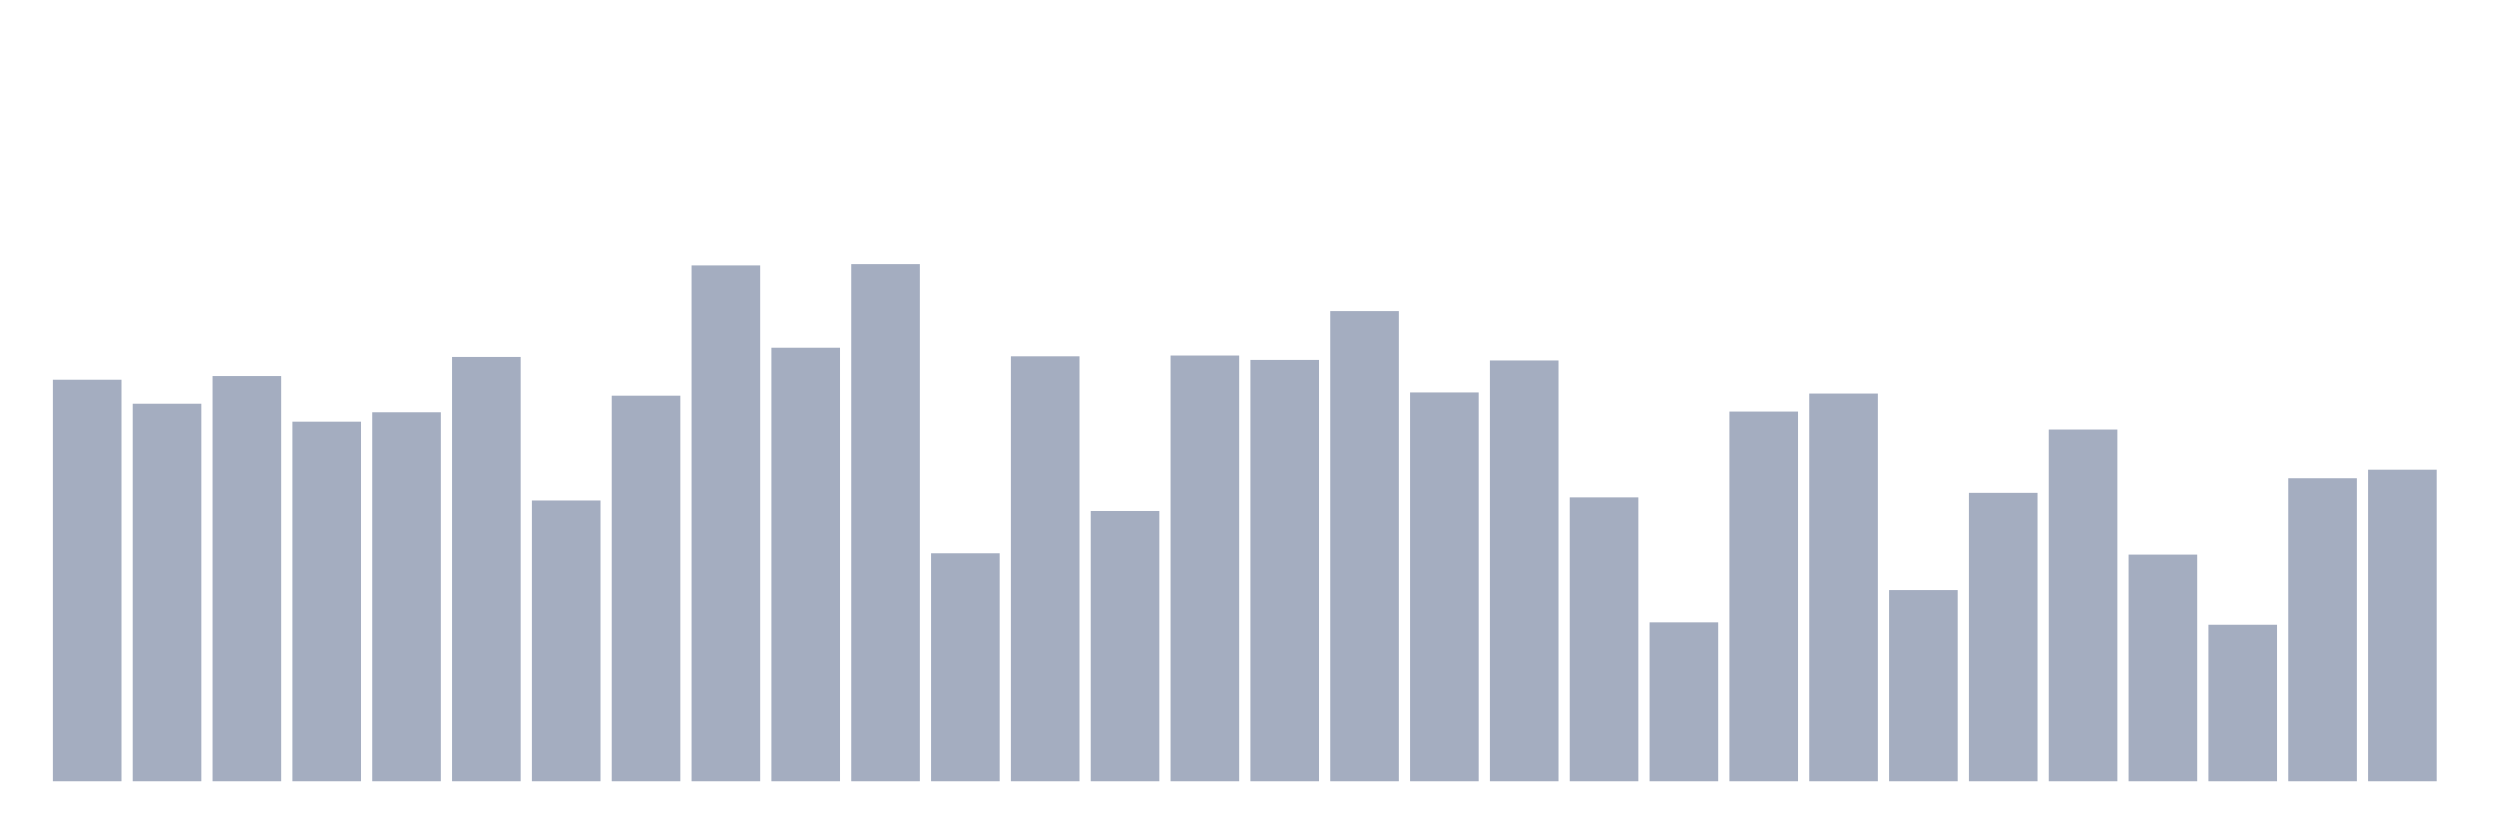 <svg xmlns="http://www.w3.org/2000/svg" viewBox="0 0 480 160"><g transform="translate(10,10)"><rect class="bar" x="0.153" width="13.175" y="62.908" height="77.092" fill="rgb(164,173,192)"></rect><rect class="bar" x="15.482" width="13.175" y="67.515" height="72.485" fill="rgb(164,173,192)"></rect><rect class="bar" x="30.81" width="13.175" y="62.201" height="77.799" fill="rgb(164,173,192)"></rect><rect class="bar" x="46.138" width="13.175" y="70.96" height="69.04" fill="rgb(164,173,192)"></rect><rect class="bar" x="61.466" width="13.175" y="69.156" height="70.844" fill="rgb(164,173,192)"></rect><rect class="bar" x="76.794" width="13.175" y="58.534" height="81.466" fill="rgb(164,173,192)"></rect><rect class="bar" x="92.123" width="13.175" y="86.092" height="53.908" fill="rgb(164,173,192)"></rect><rect class="bar" x="107.451" width="13.175" y="65.971" height="74.029" fill="rgb(164,173,192)"></rect><rect class="bar" x="122.779" width="13.175" y="40.957" height="99.043" fill="rgb(164,173,192)"></rect><rect class="bar" x="138.107" width="13.175" y="56.763" height="83.237" fill="rgb(164,173,192)"></rect><rect class="bar" x="153.436" width="13.175" y="40.71" height="99.29" fill="rgb(164,173,192)"></rect><rect class="bar" x="168.764" width="13.175" y="96.227" height="43.773" fill="rgb(164,173,192)"></rect><rect class="bar" x="184.092" width="13.175" y="58.411" height="81.589" fill="rgb(164,173,192)"></rect><rect class="bar" x="199.42" width="13.175" y="88.11" height="51.89" fill="rgb(164,173,192)"></rect><rect class="bar" x="214.748" width="13.175" y="58.262" height="81.738" fill="rgb(164,173,192)"></rect><rect class="bar" x="230.077" width="13.175" y="59.105" height="80.895" fill="rgb(164,173,192)"></rect><rect class="bar" x="245.405" width="13.175" y="49.729" height="90.271" fill="rgb(164,173,192)"></rect><rect class="bar" x="260.733" width="13.175" y="65.348" height="74.652" fill="rgb(164,173,192)"></rect><rect class="bar" x="276.061" width="13.175" y="59.209" height="80.791" fill="rgb(164,173,192)"></rect><rect class="bar" x="291.39" width="13.175" y="85.495" height="54.505" fill="rgb(164,173,192)"></rect><rect class="bar" x="306.718" width="13.175" y="109.49" height="30.51" fill="rgb(164,173,192)"></rect><rect class="bar" x="322.046" width="13.175" y="69.02" height="70.98" fill="rgb(164,173,192)"></rect><rect class="bar" x="337.374" width="13.175" y="65.562" height="74.438" fill="rgb(164,173,192)"></rect><rect class="bar" x="352.702" width="13.175" y="103.293" height="36.707" fill="rgb(164,173,192)"></rect><rect class="bar" x="368.031" width="13.175" y="84.626" height="55.374" fill="rgb(164,173,192)"></rect><rect class="bar" x="383.359" width="13.175" y="72.472" height="67.528" fill="rgb(164,173,192)"></rect><rect class="bar" x="398.687" width="13.175" y="96.48" height="43.52" fill="rgb(164,173,192)"></rect><rect class="bar" x="414.015" width="13.175" y="109.951" height="30.049" fill="rgb(164,173,192)"></rect><rect class="bar" x="429.344" width="13.175" y="81.822" height="58.178" fill="rgb(164,173,192)"></rect><rect class="bar" x="444.672" width="13.175" y="80.181" height="59.819" fill="rgb(164,173,192)"></rect></g></svg>